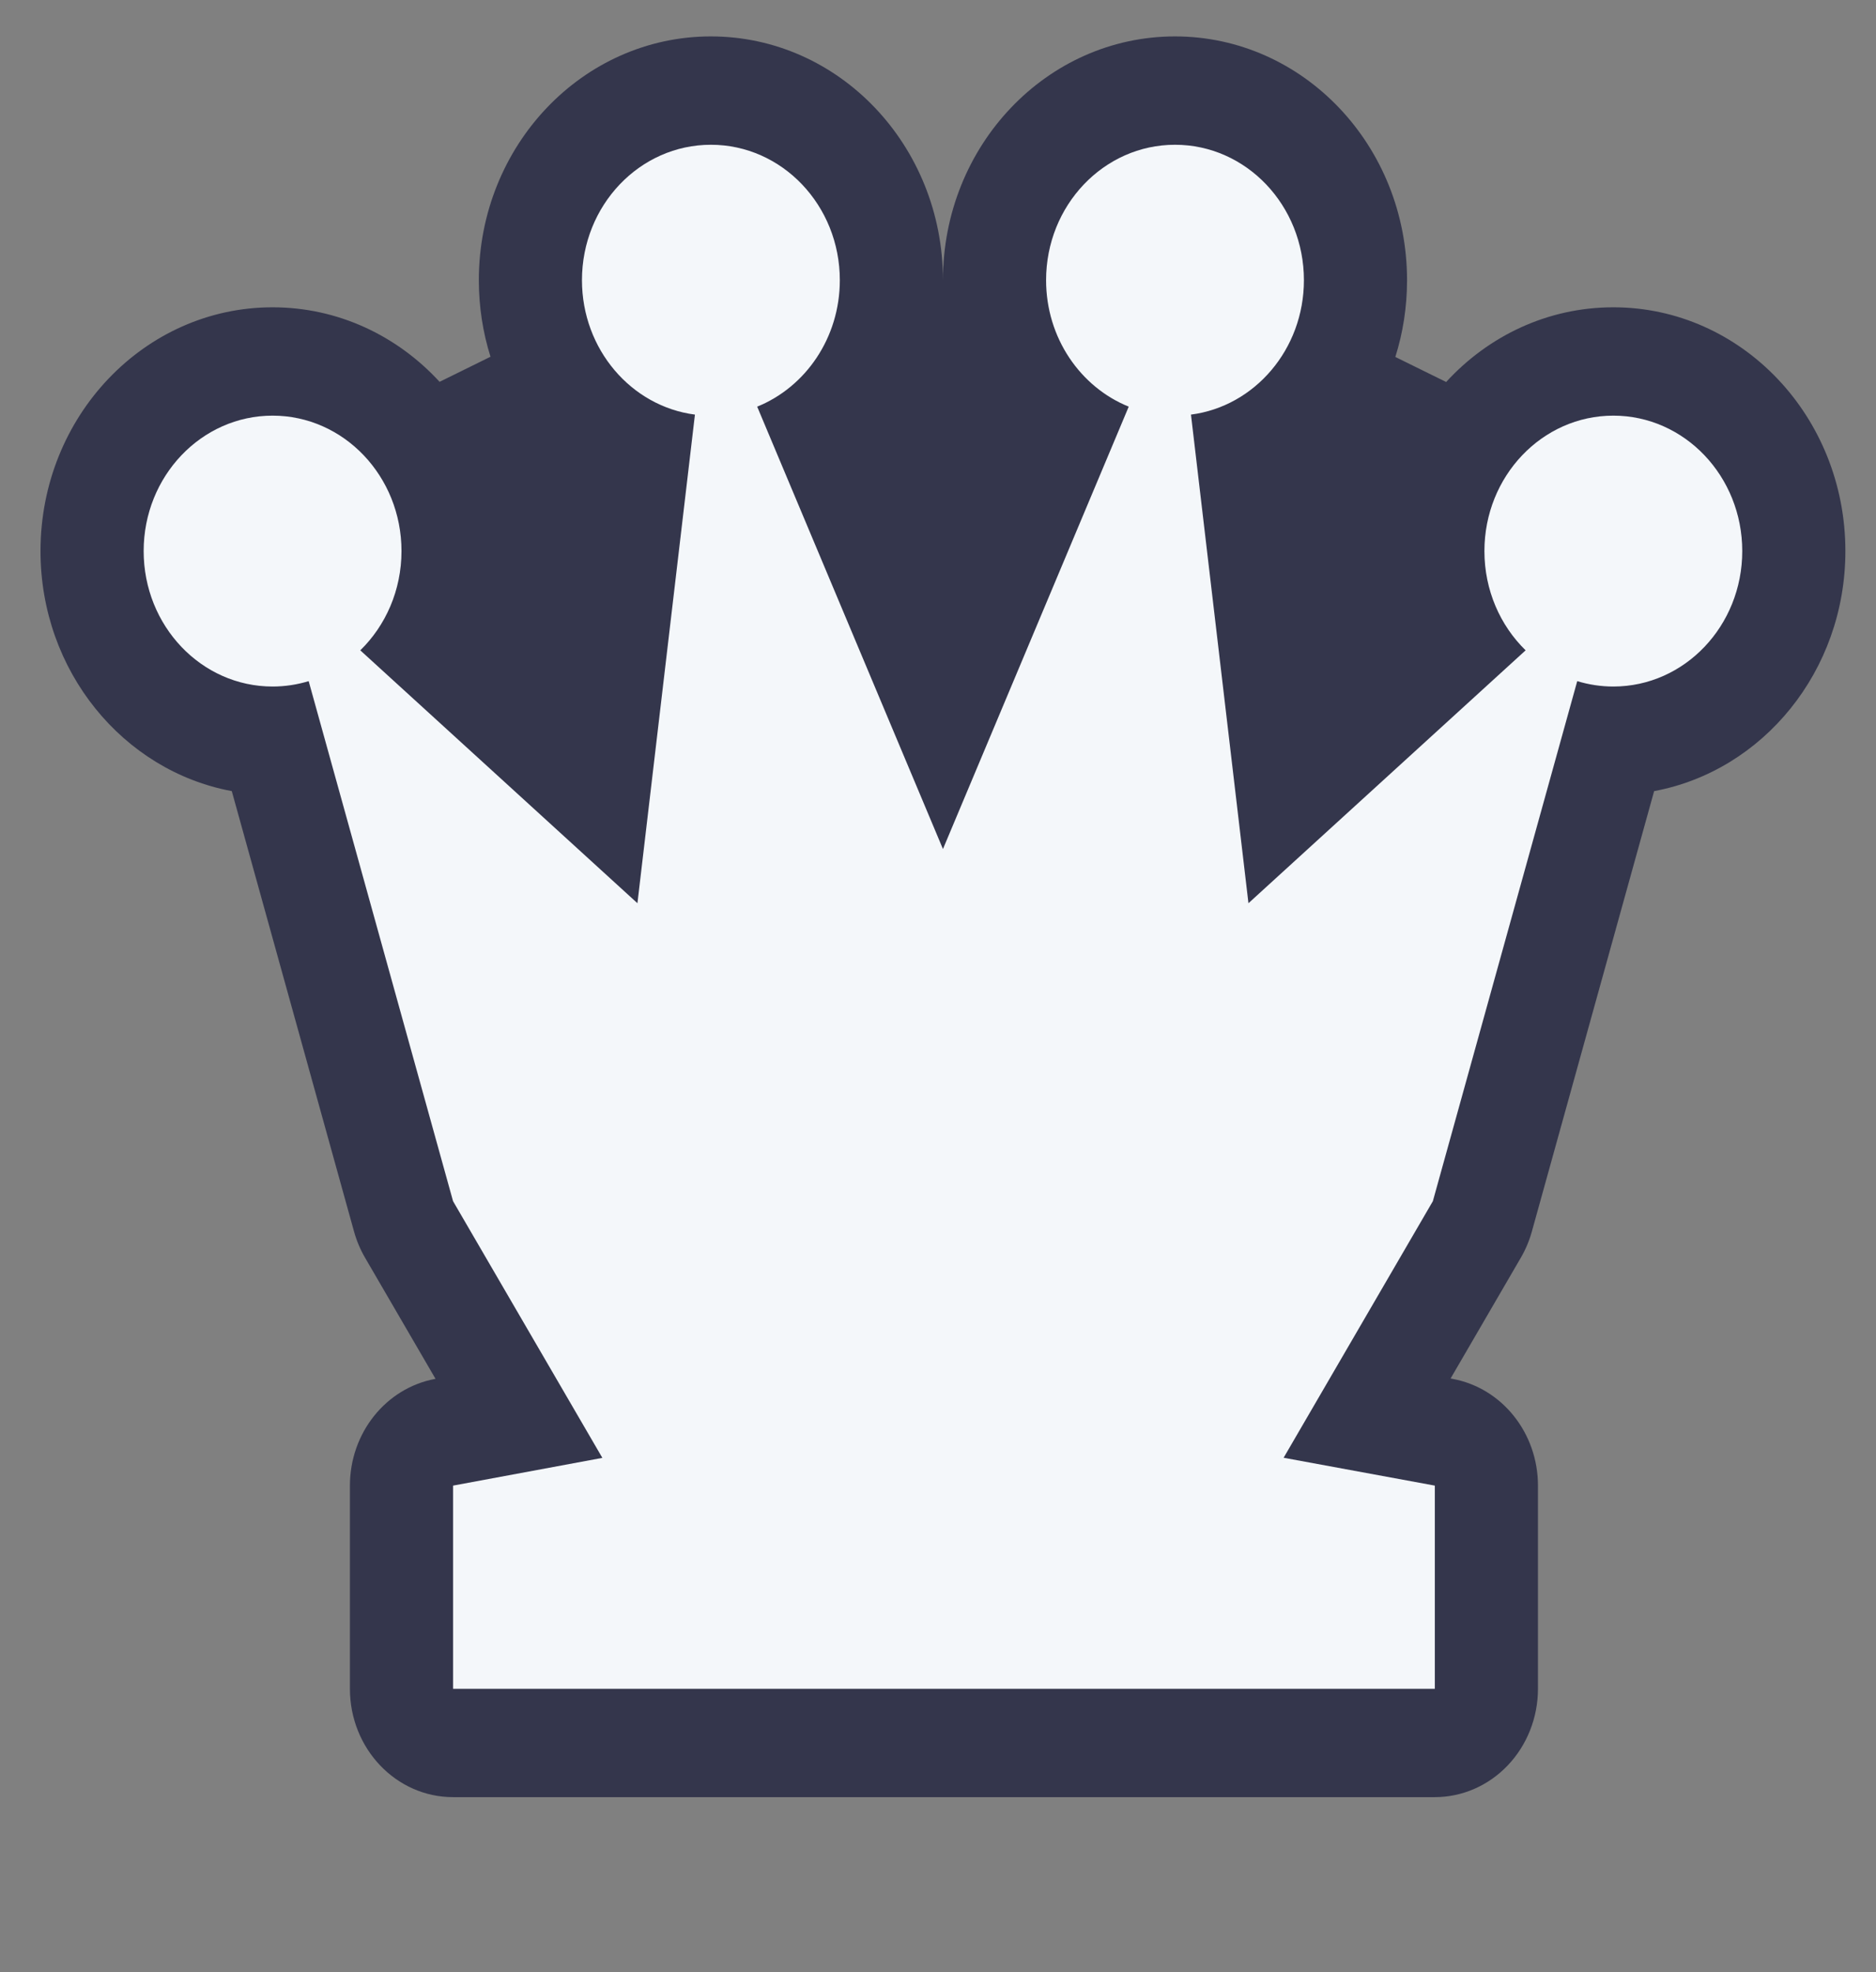 <svg width="78" height="82" viewBox="0 0 78 82" fill="none" xmlns="http://www.w3.org/2000/svg">
<rect x="0" y="0" width="78" height="82" fill="#808080" stroke="none"/>
<path d="M19.909 11.65C19.909 12.762 20.079 13.832 20.394 14.833L18.277 15.876C16.523 13.965 14.06 12.777 11.333 12.777C6.004 12.777 1.684 17.315 1.684 22.913C1.684 27.904 5.117 32.052 9.637 32.894L14.72 51.206C14.826 51.588 14.98 51.954 15.178 52.294L18.108 57.331L18.09 57.334C16.042 57.715 14.549 59.585 14.549 61.77V70.218C14.549 72.706 16.469 74.723 18.837 74.723L59.657 74.723C60.794 74.723 61.885 74.248 62.689 73.403C63.493 72.558 63.945 71.412 63.945 70.218V61.77C63.945 59.583 62.449 57.711 60.398 57.333L60.312 57.317L63.233 52.294C63.431 51.954 63.585 51.588 63.691 51.206L68.775 32.894C73.295 32.052 76.727 27.904 76.727 22.913C76.727 17.315 72.407 12.777 67.079 12.777C64.348 12.777 61.883 13.968 60.128 15.883L58.015 14.842C58.331 13.839 58.502 12.766 58.502 11.65C58.502 6.052 54.183 1.514 48.854 1.514C43.526 1.514 39.206 6.052 39.206 11.65C39.206 6.052 34.886 1.514 29.557 1.514C24.229 1.514 19.909 6.052 19.909 11.65Z" fill="#34364C"/>
<path d="M31.482 16.908C33.491 16.096 34.918 14.048 34.918 11.65C34.918 8.54 32.518 6.019 29.557 6.019C26.597 6.019 24.197 8.54 24.197 11.65C24.197 14.524 26.247 16.896 28.894 17.239L26.503 37.555L14.98 27.04C16.034 26.012 16.693 24.543 16.693 22.913C16.693 19.803 14.293 17.282 11.333 17.282C8.372 17.282 5.973 19.803 5.973 22.913C5.973 26.023 8.372 28.545 11.333 28.545C11.854 28.545 12.358 28.466 12.834 28.321L18.837 49.944L25.045 60.617L18.837 61.77V70.218L59.657 70.218V61.77L53.37 60.612L59.575 49.944L65.578 28.321C66.054 28.466 66.558 28.545 67.079 28.545C70.039 28.545 72.439 26.023 72.439 22.913C72.439 19.803 70.039 17.282 67.079 17.282C64.118 17.282 61.719 19.803 61.719 22.913C61.719 24.543 62.378 26.012 63.432 27.04L51.908 37.555L49.518 17.239C52.165 16.896 54.214 14.524 54.214 11.65C54.214 8.54 51.815 6.019 48.854 6.019C45.894 6.019 43.494 8.54 43.494 11.65C43.494 14.048 44.92 16.096 46.93 16.908L39.206 35.302L31.482 16.908Z" fill="#F4F7FA"/>
</svg>
